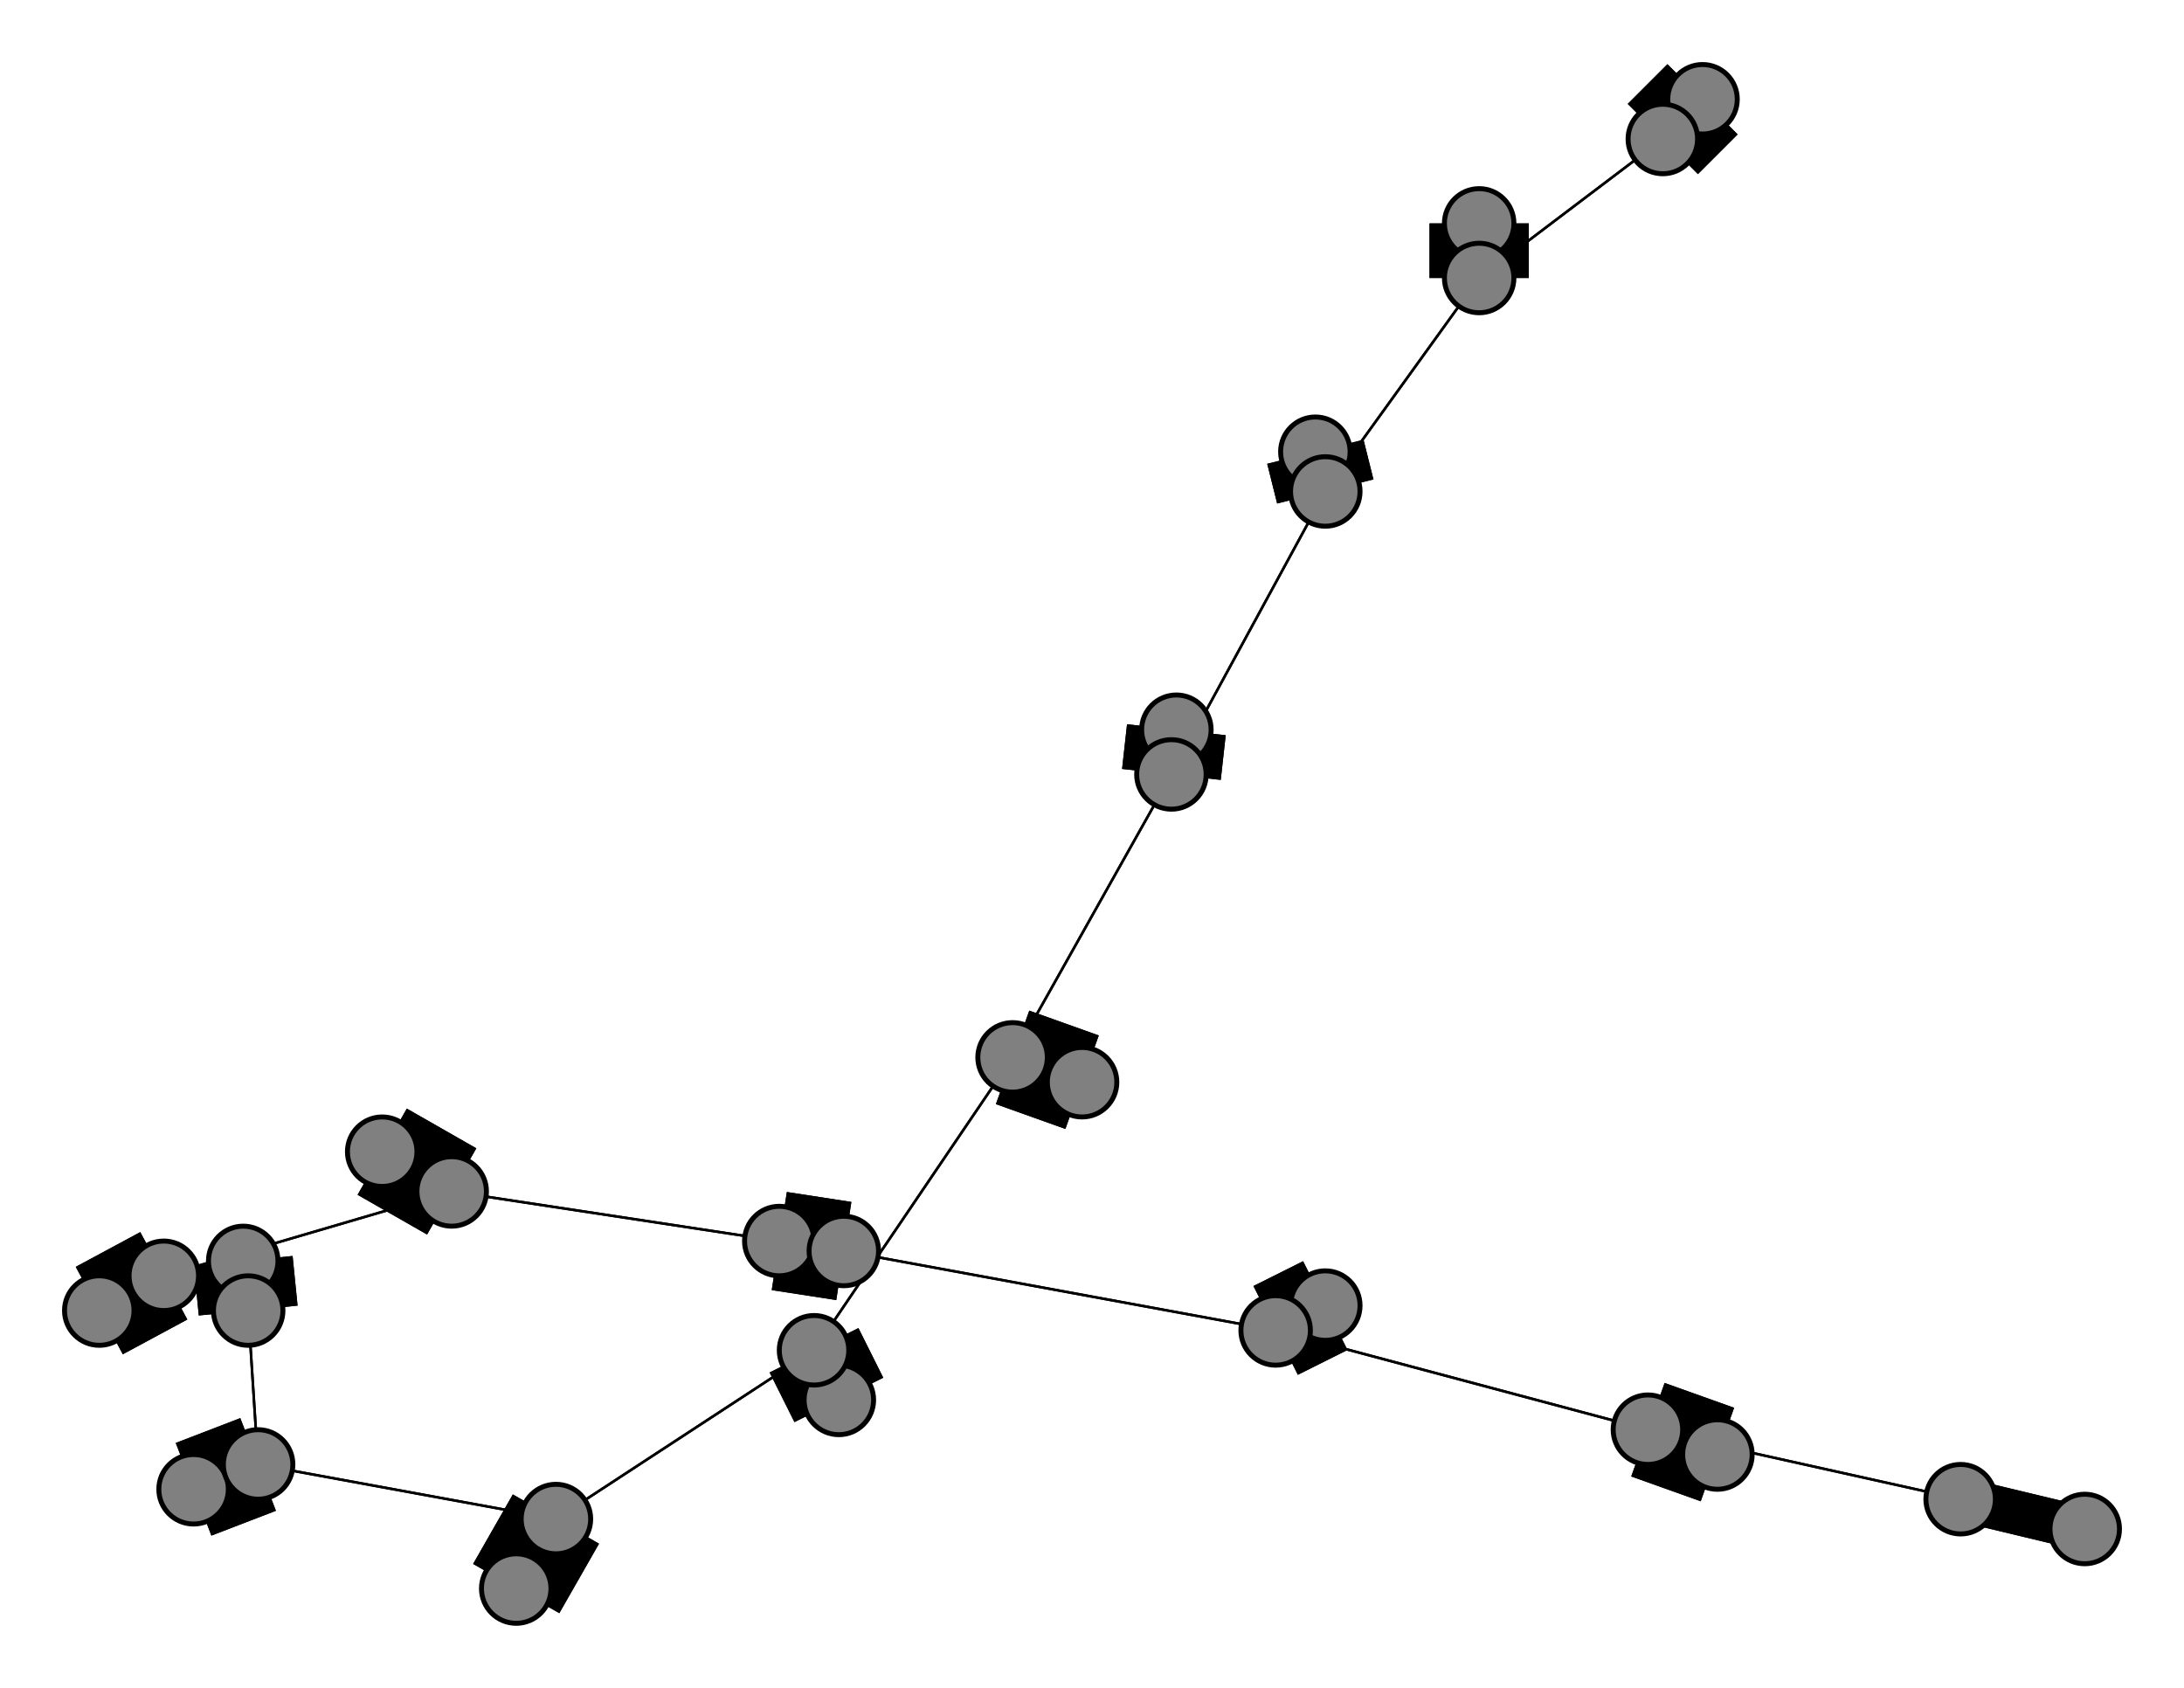 <svg width="440" height="340" xmlns="http://www.w3.org/2000/svg">
<path stroke-width="20.0" stroke="black" d="M 343 20 335 28"/>
<path stroke-width="20.0" stroke="black" d="M 49 254 50 264"/>
<path stroke-width="0.5" stroke="black" d="M 50 264 52 295"/>
<path stroke-width="20.0" stroke="black" d="M 50 264 49 254"/>
<path stroke-width="0.5" stroke="black" d="M 50 264 33 257"/>
<path stroke-width="20.0" stroke="black" d="M 20 264 33 257"/>
<path stroke-width="0.5" stroke="black" d="M 33 257 50 264"/>
<path stroke-width="20.0" stroke="black" d="M 33 257 20 264"/>
<path stroke-width="0.5" stroke="black" d="M 33 257 91 240"/>
<path stroke-width="20.0" stroke="black" d="M 77 232 91 240"/>
<path stroke-width="0.5" stroke="black" d="M 91 240 33 257"/>
<path stroke-width="20.0" stroke="black" d="M 91 240 77 232"/>
<path stroke-width="0.5" stroke="black" d="M 91 240 170 252"/>
<path stroke-width="20.0" stroke="black" d="M 157 250 170 252"/>
<path stroke-width="0.5" stroke="black" d="M 170 252 91 240"/>
<path stroke-width="20.0" stroke="black" d="M 170 252 157 250"/>
<path stroke-width="0.5" stroke="black" d="M 170 252 257 268"/>
<path stroke-width="20.0" stroke="black" d="M 267 263 257 268"/>
<path stroke-width="0.5" stroke="black" d="M 257 268 170 252"/>
<path stroke-width="20.0" stroke="black" d="M 257 268 267 263"/>
<path stroke-width="0.5" stroke="black" d="M 257 268 332 288"/>
<path stroke-width="20.0" stroke="black" d="M 346 293 332 288"/>
<path stroke-width="0.5" stroke="black" d="M 332 288 257 268"/>
<path stroke-width="20.0" stroke="black" d="M 332 288 346 293"/>
<path stroke-width="0.5" stroke="black" d="M 332 288 395 302"/>
<path stroke-width="8.857" stroke="black" d="M 420 308 395 302"/>
<path stroke-width="0.5" stroke="black" d="M 52 295 50 264"/>
<path stroke-width="20.0" stroke="black" d="M 52 295 39 300"/>
<path stroke-width="0.5" stroke="black" d="M 52 295 112 306"/>
<path stroke-width="20.0" stroke="black" d="M 39 300 52 295"/>
<path stroke-width="20.0" stroke="black" d="M 335 28 343 20"/>
<path stroke-width="0.5" stroke="black" d="M 335 28 298 56"/>
<path stroke-width="20.0" stroke="black" d="M 298 45 298 56"/>
<path stroke-width="0.5" stroke="black" d="M 298 56 335 28"/>
<path stroke-width="20.0" stroke="black" d="M 298 56 298 45"/>
<path stroke-width="0.5" stroke="black" d="M 298 56 267 99"/>
<path stroke-width="20.0" stroke="black" d="M 265 91 267 99"/>
<path stroke-width="0.5" stroke="black" d="M 267 99 298 56"/>
<path stroke-width="20.0" stroke="black" d="M 267 99 265 91"/>
<path stroke-width="0.5" stroke="black" d="M 267 99 236 156"/>
<path stroke-width="20.0" stroke="black" d="M 237 147 236 156"/>
<path stroke-width="0.5" stroke="black" d="M 236 156 267 99"/>
<path stroke-width="0.5" stroke="black" d="M 395 302 332 288"/>
<path stroke-width="20.0" stroke="black" d="M 236 156 237 147"/>
<path stroke-width="20.0" stroke="black" d="M 218 218 204 213"/>
<path stroke-width="0.5" stroke="black" d="M 204 213 236 156"/>
<path stroke-width="20.0" stroke="black" d="M 204 213 218 218"/>
<path stroke-width="0.5" stroke="black" d="M 204 213 164 272"/>
<path stroke-width="20.0" stroke="black" d="M 169 282 164 272"/>
<path stroke-width="0.5" stroke="black" d="M 164 272 204 213"/>
<path stroke-width="20.0" stroke="black" d="M 164 272 169 282"/>
<path stroke-width="0.5" stroke="black" d="M 164 272 112 306"/>
<path stroke-width="20.0" stroke="black" d="M 104 320 112 306"/>
<path stroke-width="0.5" stroke="black" d="M 112 306 164 272"/>
<path stroke-width="20.0" stroke="black" d="M 112 306 104 320"/>
<path stroke-width="0.5" stroke="black" d="M 112 306 52 295"/>
<path stroke-width="0.5" stroke="black" d="M 236 156 204 213"/>
<path stroke-width="8.857" stroke="black" d="M 395 302 420 308"/>
<circle cx="343" cy="20" r="7.0" style="fill:gray;stroke:black;stroke-width:1.0"/>
<circle cx="335" cy="28" r="7.0" style="fill:gray;stroke:black;stroke-width:1.0"/>
<circle cx="298" cy="45" r="7.0" style="fill:gray;stroke:black;stroke-width:1.0"/>
<circle cx="298" cy="56" r="7.0" style="fill:gray;stroke:black;stroke-width:1.0"/>
<circle cx="265" cy="91" r="7.0" style="fill:gray;stroke:black;stroke-width:1.0"/>
<circle cx="267" cy="99" r="7.0" style="fill:gray;stroke:black;stroke-width:1.0"/>
<circle cx="237" cy="147" r="7.0" style="fill:gray;stroke:black;stroke-width:1.0"/>
<circle cx="236" cy="156" r="7.0" style="fill:gray;stroke:black;stroke-width:1.0"/>
<circle cx="218" cy="218" r="7.0" style="fill:gray;stroke:black;stroke-width:1.0"/>
<circle cx="204" cy="213" r="7.0" style="fill:gray;stroke:black;stroke-width:1.0"/>
<circle cx="169" cy="282" r="7.0" style="fill:gray;stroke:black;stroke-width:1.0"/>
<circle cx="164" cy="272" r="7.0" style="fill:gray;stroke:black;stroke-width:1.0"/>
<circle cx="104" cy="320" r="7.0" style="fill:gray;stroke:black;stroke-width:1.0"/>
<circle cx="112" cy="306" r="7.0" style="fill:gray;stroke:black;stroke-width:1.0"/>
<circle cx="39" cy="300" r="7.0" style="fill:gray;stroke:black;stroke-width:1.0"/>
<circle cx="52" cy="295" r="7.0" style="fill:gray;stroke:black;stroke-width:1.0"/>
<circle cx="49" cy="254" r="7.0" style="fill:gray;stroke:black;stroke-width:1.0"/>
<circle cx="50" cy="264" r="7.0" style="fill:gray;stroke:black;stroke-width:1.0"/>
<circle cx="20" cy="264" r="7.0" style="fill:gray;stroke:black;stroke-width:1.0"/>
<circle cx="33" cy="257" r="7.0" style="fill:gray;stroke:black;stroke-width:1.0"/>
<circle cx="77" cy="232" r="7.0" style="fill:gray;stroke:black;stroke-width:1.0"/>
<circle cx="91" cy="240" r="7.0" style="fill:gray;stroke:black;stroke-width:1.0"/>
<circle cx="157" cy="250" r="7.0" style="fill:gray;stroke:black;stroke-width:1.0"/>
<circle cx="170" cy="252" r="7.0" style="fill:gray;stroke:black;stroke-width:1.0"/>
<circle cx="267" cy="263" r="7.0" style="fill:gray;stroke:black;stroke-width:1.0"/>
<circle cx="257" cy="268" r="7.0" style="fill:gray;stroke:black;stroke-width:1.0"/>
<circle cx="346" cy="293" r="7.0" style="fill:gray;stroke:black;stroke-width:1.0"/>
<circle cx="332" cy="288" r="7.0" style="fill:gray;stroke:black;stroke-width:1.0"/>
<circle cx="420" cy="308" r="7.0" style="fill:gray;stroke:black;stroke-width:1.0"/>
<circle cx="395" cy="302" r="7.0" style="fill:gray;stroke:black;stroke-width:1.0"/>
</svg>
